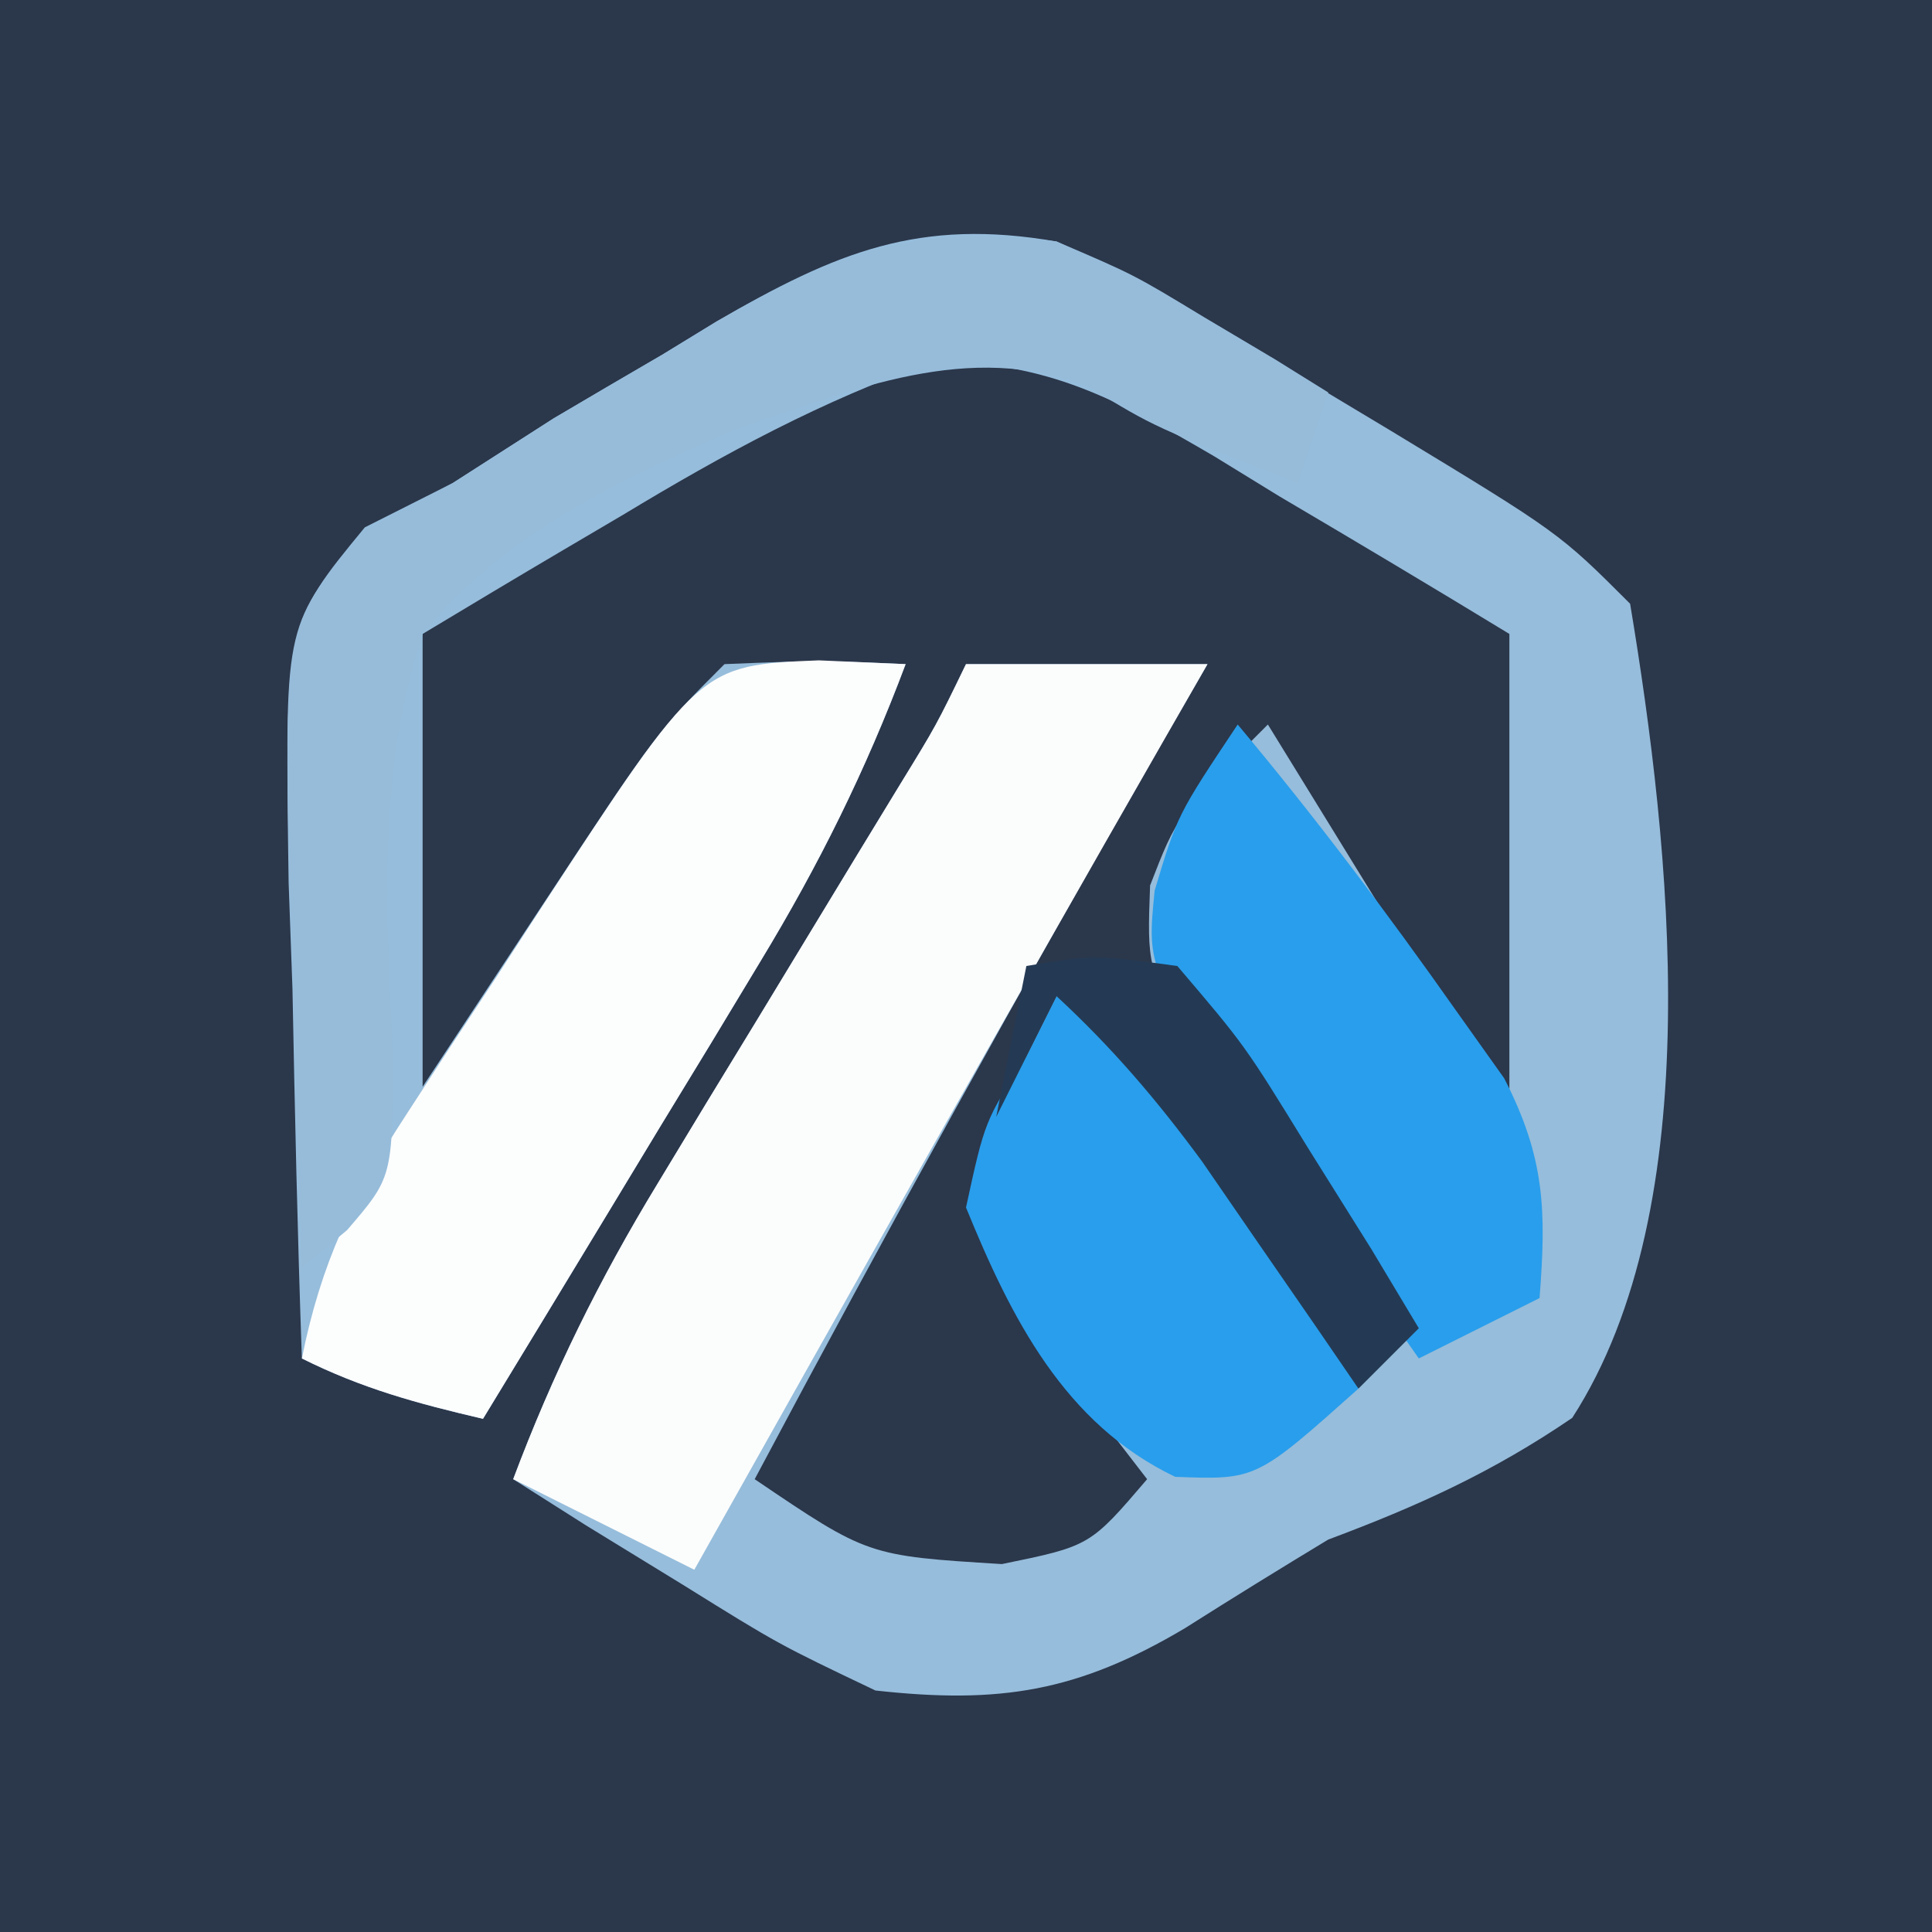<?xml version="1.0" encoding="UTF-8"?>
<svg version="1.1" xmlns="http://www.w3.org/2000/svg" width="64" height="64">
<rect width="100%" height="100%" fill="#808080" stroke="none"/>
<path d="M0 0 C21.12 0 42.24 0 64 0 C64 21.12 64 42.24 64 64 C42.88 64 21.76 64 0 64 C0 42.88 0 21.76 0 0 Z " fill="#2B374B" transform="translate(0,0)"/>
<path d="M0 0 C3.069 1.391 5.893 3.096 8.75 4.875 C9.517 5.335 10.284 5.795 11.074 6.27 C16.651 9.651 16.651 9.651 19 12 C20.341 20.063 21.636 31.92 17.082 38.969 C14.451 40.764 11.979 41.887 9 43 C7.407 43.963 5.822 44.941 4.25 45.938 C0.703 48.042 -1.881 48.457 -6 48 C-9.211 46.469 -9.211 46.469 -12.375 44.5 C-13.435 43.85 -14.494 43.201 -15.586 42.531 C-16.383 42.026 -17.179 41.521 -18 41 C-16.689 37.507 -15.152 34.393 -13.215 31.207 C-12.684 30.33 -12.154 29.453 -11.607 28.549 C-11.056 27.646 -10.505 26.743 -9.938 25.812 C-8.842 24.007 -7.747 22.201 -6.652 20.395 C-5.925 19.201 -5.925 19.201 -5.183 17.984 C-3.981 16.024 -3.981 16.024 -3 14 C-0.36 14 2.28 14 5 14 C4.256 15.29 4.256 15.29 3.496 16.605 C-1.142 24.666 -5.635 32.788 -10 41 C-6.252 43.538 -6.252 43.538 -1.812 43.812 C1.108 43.214 1.108 43.214 3 41 C2.544 40.408 2.087 39.817 1.617 39.207 C1.042 38.417 0.467 37.627 -0.125 36.812 C-0.705 36.035 -1.285 35.258 -1.883 34.457 C-3 32 -3 32 -2.242 29.324 C-1.832 28.557 -1.422 27.79 -1 27 C-0.67 26.34 -0.34 25.68 0 25 C3.949 26.316 4.55 28.054 6.688 31.562 C7.31 32.574 7.933 33.586 8.574 34.629 C9.045 35.411 9.515 36.194 10 37 C10 33.16 6.577 29.887 4.434 26.824 C3 24 3 24 3.098 21.332 C4 19 4 19 7 16 C9.64 20.29 12.28 24.58 15 29 C15 23.72 15 18.44 15 13 C12.469 11.458 9.928 9.942 7.375 8.438 C6.662 8 5.949 7.562 5.215 7.111 C1.941 5.204 -0.224 4.008 -4.062 3.969 C-7.783 5.275 -11.008 7.028 -14.375 9.062 C-15.336 9.628 -15.336 9.628 -16.316 10.205 C-17.883 11.128 -19.442 12.063 -21 13 C-21 17.95 -21 22.9 -21 28 C-19.082 25.092 -19.082 25.092 -17.125 22.125 C-13.25 16.25 -13.25 16.25 -11 14 C-7.875 13.875 -7.875 13.875 -5 14 C-6.319 17.517 -7.873 20.653 -9.82 23.863 C-10.355 24.75 -10.89 25.636 -11.441 26.549 C-11.997 27.461 -12.553 28.373 -13.125 29.312 C-13.688 30.244 -14.252 31.175 -14.832 32.135 C-16.218 34.425 -17.607 36.714 -19 39 C-21.169 38.494 -23 38 -25 37 C-25.145 32.917 -25.234 28.835 -25.312 24.75 C-25.354 23.591 -25.396 22.432 -25.439 21.238 C-25.563 12.683 -25.563 12.683 -22.914 9.469 C-21.952 8.984 -20.991 8.499 -20 8 C-18.898 7.294 -17.796 6.587 -16.66 5.859 C-15.464 5.152 -14.264 4.449 -13.062 3.75 C-12.468 3.386 -11.873 3.023 -11.26 2.648 C-7.296 0.344 -4.547 -0.789 0 0 Z " fill="#96BDDB" transform="translate(35,8)"/>
<path d="M0 0 C2.64 0 5.28 0 8 0 C7.527 0.825 7.054 1.65 6.566 2.5 C1.331 11.641 -3.846 20.813 -9 30 C-10.98 29.01 -12.96 28.02 -15 27 C-13.689 23.507 -12.152 20.393 -10.215 17.207 C-9.684 16.33 -9.154 15.453 -8.607 14.549 C-8.056 13.646 -7.505 12.743 -6.938 11.812 C-5.842 10.007 -4.747 8.201 -3.652 6.395 C-2.925 5.201 -2.925 5.201 -2.183 3.984 C-0.981 2.024 -0.981 2.024 0 0 Z " fill="#FBFCFC" transform="translate(32,22)"/>
<path d="M0 0 C0.949 0.041 1.897 0.083 2.875 0.125 C1.556 3.642 0.002 6.778 -1.945 9.988 C-2.48 10.875 -3.015 11.761 -3.566 12.674 C-4.4 14.042 -4.4 14.042 -5.25 15.438 C-5.813 16.369 -6.377 17.3 -6.957 18.26 C-8.343 20.55 -9.732 22.839 -11.125 25.125 C-13.294 24.619 -15.125 24.125 -17.125 23.125 C-16.5 19.986 -15.436 17.759 -13.691 15.086 C-12.965 13.968 -12.965 13.968 -12.225 12.828 C-11.717 12.06 -11.21 11.292 -10.688 10.5 C-10.184 9.724 -9.681 8.948 -9.162 8.148 C-3.939 0.158 -3.939 0.158 0 0 Z " fill="#FCFDFD" transform="translate(27.125,21.875)"/>
<path d="M0 0 C2.555 1.094 2.555 1.094 4.875 2.5 C5.656 2.964 6.437 3.428 7.242 3.906 C7.822 4.267 8.402 4.628 9 5 C8.67 5.99 8.34 6.98 8 8 C3.248 6.152 3.248 6.152 1.062 4.812 C-2.899 3.252 -6.727 4.908 -10.613 6.215 C-14.52 7.919 -18.263 9.643 -21 13 C-22.51 17.602 -22.213 22.273 -21.98 27.051 C-22 31 -22 31 -23.501 32.747 C-23.996 33.16 -24.49 33.574 -25 34 C-25.145 30.417 -25.234 26.835 -25.312 23.25 C-25.354 22.234 -25.396 21.218 -25.439 20.172 C-25.563 12.658 -25.563 12.658 -22.914 9.562 C-21.952 9.047 -20.991 8.531 -20 8 C-18.898 7.294 -17.796 6.587 -16.66 5.859 C-15.464 5.152 -14.264 4.449 -13.062 3.75 C-12.468 3.386 -11.873 3.023 -11.26 2.648 C-7.332 0.365 -4.523 -0.617 0 0 Z " fill="#96BCDA" transform="translate(35,8)"/>
<path d="M0 0 C2.567 3.06 4.95 6.236 7.25 9.5 C7.771 10.232 8.292 10.964 8.828 11.719 C10.178 14.347 10.226 16.085 10 19 C8.02 19.99 8.02 19.99 6 21 C4.875 19.396 3.75 17.792 2.625 16.188 C1.999 15.294 1.372 14.401 0.727 13.48 C-3.011 8.111 -3.011 8.111 -2.75 5.5 C-2 3 -2 3 0 0 Z " fill="#299EEC" transform="translate(41,24)"/>
<path d="M0 0 C4.092 1.364 4.615 3.348 6.688 7.062 C7.31 8.167 7.933 9.272 8.574 10.41 C9.045 11.265 9.515 12.119 10 13 C6.614 16.023 6.614 16.023 3.93 15.922 C0.264 14.17 -1.507 10.662 -3 7 C-2.375 4.125 -2.375 4.125 -1 2 C-0.67 1.34 -0.34 0.68 0 0 Z " fill="#299EEC" transform="translate(35,33)"/>
<path d="M0 0 C2.23 -0.375 2.23 -0.375 5 0 C7.238 2.625 7.238 2.625 9.312 6 C10.01 7.114 10.707 8.227 11.426 9.375 C11.945 10.241 12.465 11.107 13 12 C12.34 12.66 11.68 13.32 11 14 C10.529 13.313 10.059 12.626 9.574 11.918 C8.64 10.566 8.64 10.566 7.688 9.188 C7.073 8.294 6.458 7.401 5.824 6.48 C4.323 4.439 2.852 2.715 1 1 C0.34 2.32 -0.32 3.64 -1 5 C-0.67 3.35 -0.34 1.7 0 0 Z " fill="#243A54" transform="translate(34,32)"/>
</svg>

